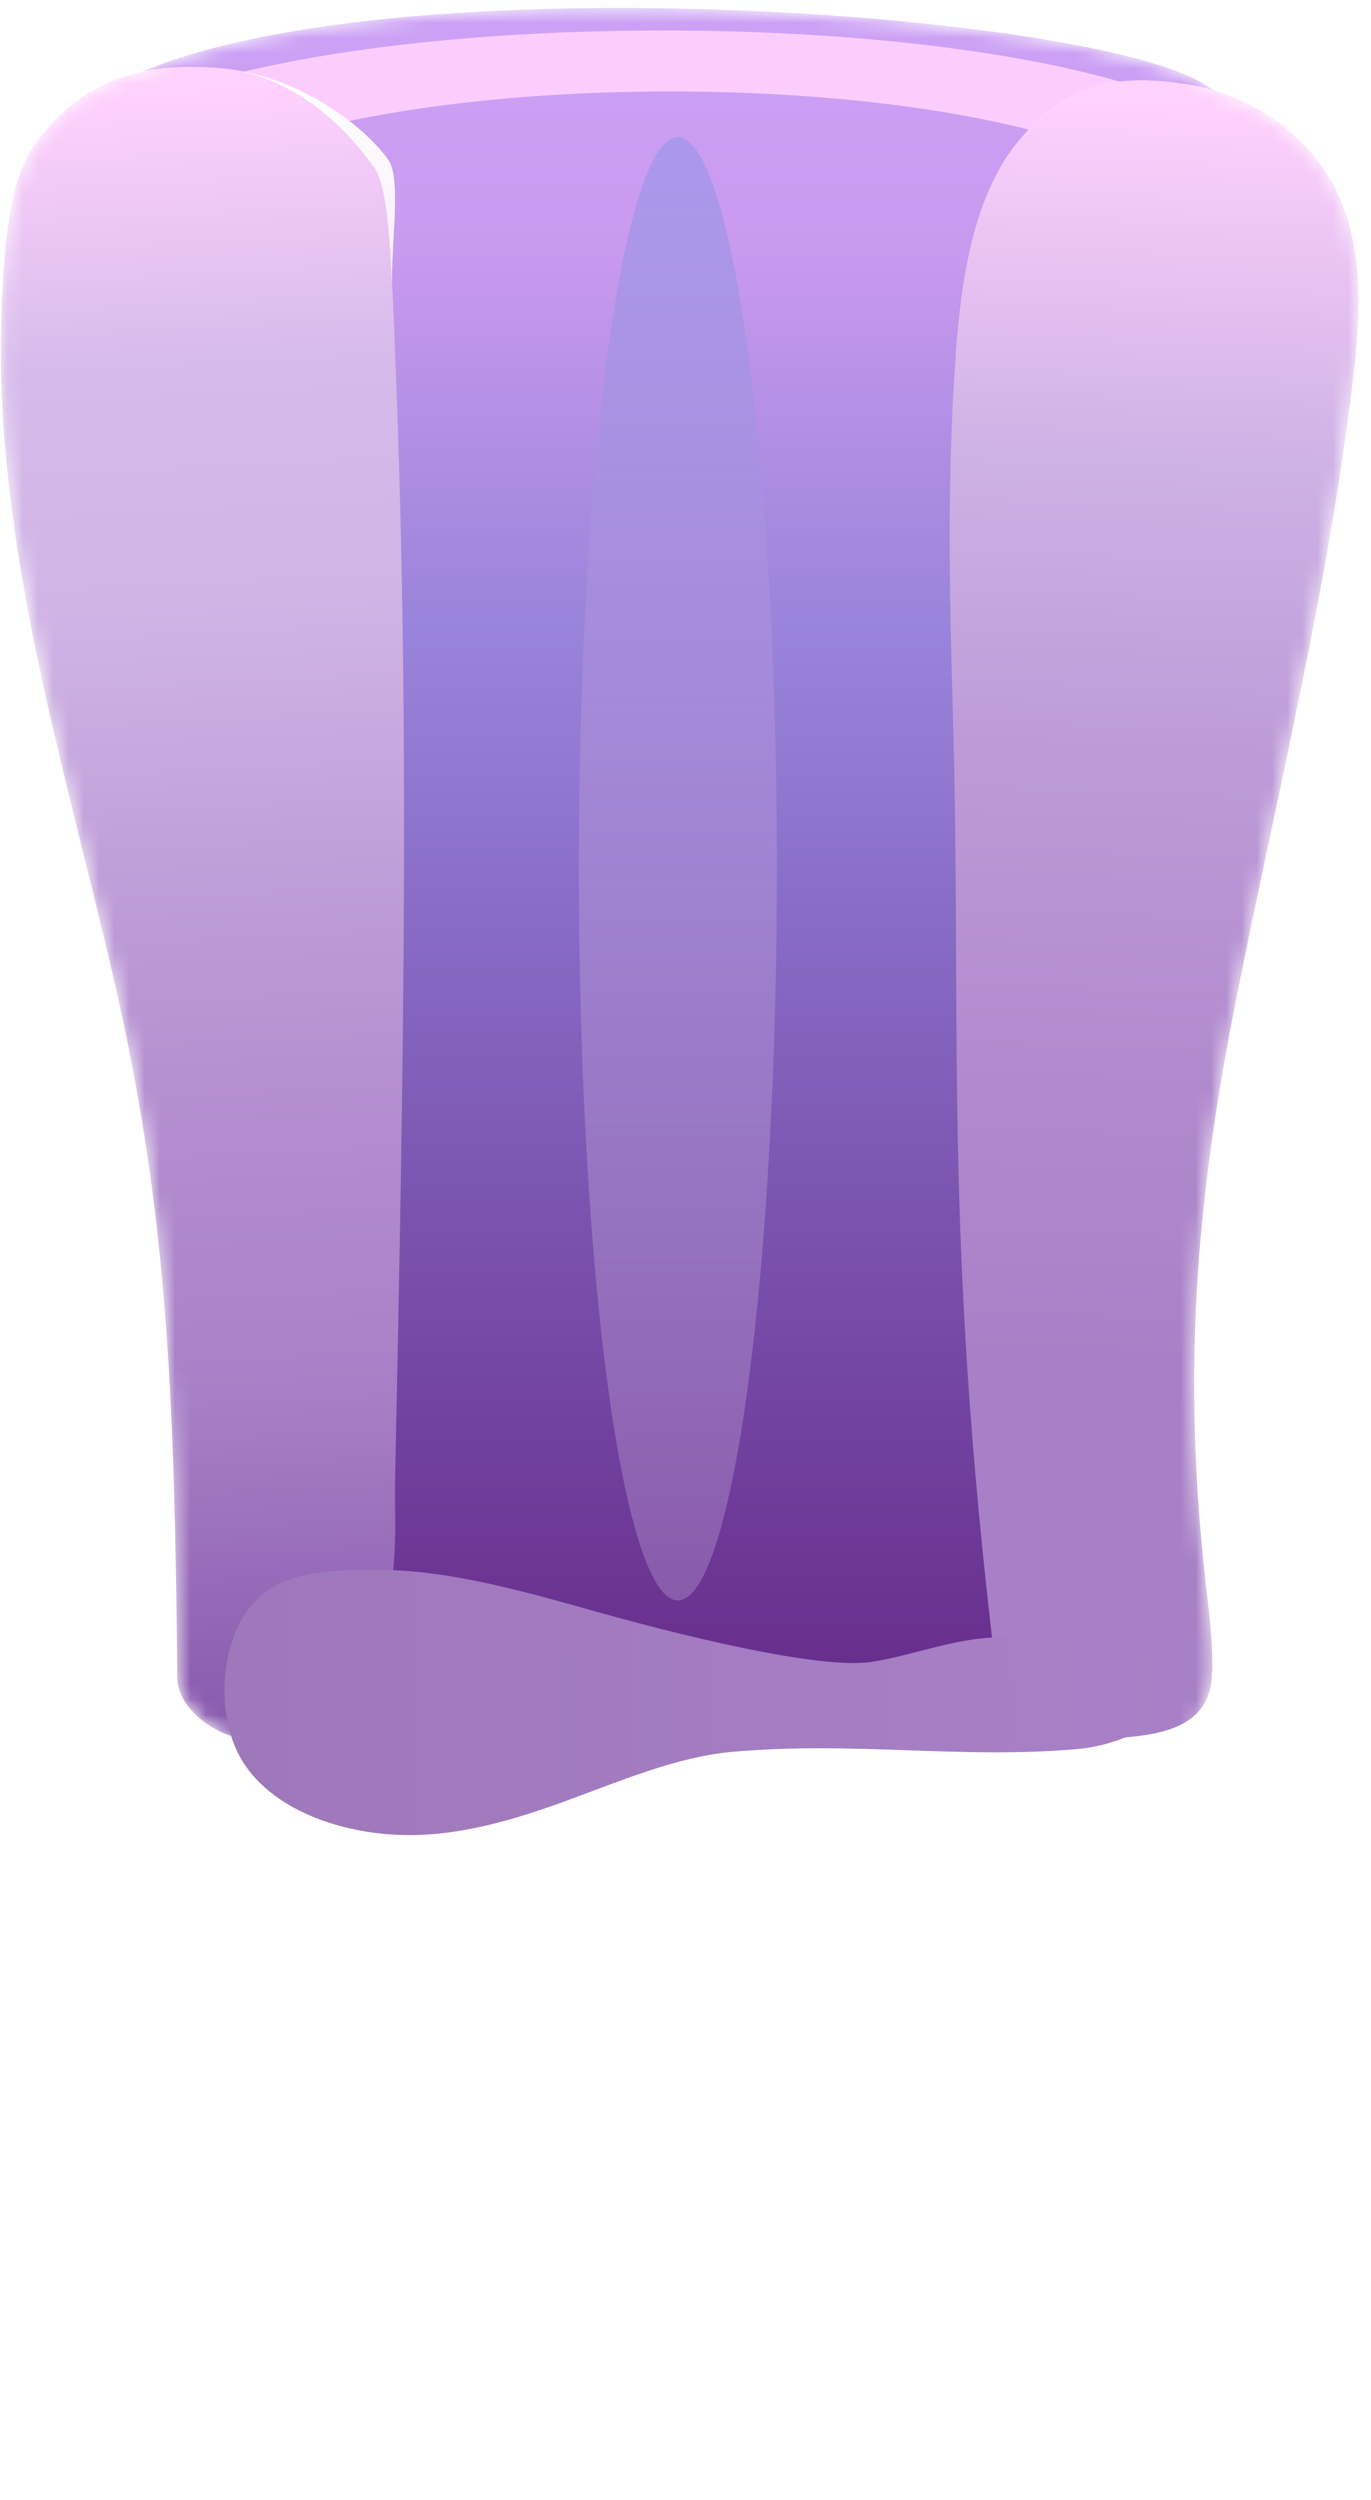 <svg width="90" height="164" viewBox="0 0 90 164" fill="none" xmlns="http://www.w3.org/2000/svg">
<mask id="mask0_2989:499721" style="mask-type:alpha" maskUnits="userSpaceOnUse" x="0" y="0" width="90" height="164">
<path fill-rule="evenodd" clip-rule="evenodd" d="M70.099 114.191C70.123 114.192 70.147 114.193 70.171 114.194C70.043 114.564 69.925 114.939 69.821 115.319C69.472 116.587 69.302 117.893 69.131 119.199C68.989 120.282 68.848 121.366 68.604 122.429C67.937 125.364 63.436 131.961 58.84 137.947L58.461 138.44C55.658 142.088 52.554 146.128 50.877 150.362L50.801 150.555C49.831 153.005 48.749 155.739 49.676 158.188C50.986 161.647 56.086 163.991 59.68 163.118C63.274 162.244 66.096 158.789 67.593 155.407C69.091 152.026 69.452 148.258 69.579 144.56C69.601 143.916 69.616 143.258 69.63 142.591V142.59C69.701 139.428 69.776 136.074 70.662 133.152C71.865 129.184 73.382 125.758 74.887 122.363L74.887 122.363C76.356 119.049 77.811 115.764 78.95 112.029C78.967 111.972 78.984 111.915 79.001 111.856C79.178 111.575 79.319 111.257 79.419 110.896C79.761 109.65 79.466 106.495 79.308 105.213C77.515 90.574 78.465 79.016 81.161 65.502C81.894 61.825 82.674 58.159 83.453 54.496C85.537 44.699 87.618 34.917 88.808 24.958C89.284 20.954 89.56 16.744 87.965 13.042C86.474 9.576 83.302 6.995 79.682 5.933C79.463 5.786 79.235 5.641 79 5.5C71.552 0.845 26.398 -2.51 9.31 4.716C6.679 5.283 4.312 6.676 2.289 9.467C0.587 11.813 0.305 16.298 0.151 19.191C-0.517 31.84 2.446 43.794 5.467 55.982L5.467 55.982C6.137 58.683 6.809 61.395 7.445 64.129C10.953 79.201 11.463 91.154 11.638 110.057C11.654 111.825 13.513 113.511 15.746 114.076C15.936 114.511 16.163 114.917 16.425 115.284C18.576 118.294 22.834 119.624 26.53 119.753C30.226 119.882 33.857 118.813 37.336 117.552C37.941 117.332 38.558 117.1 39.182 116.865C42.143 115.752 45.283 114.571 48.324 114.303C52.456 113.94 56.2 114.072 59.911 114.202C63.248 114.319 66.558 114.436 70.099 114.191Z" fill="url(#paint0_linear_2989:499721)"/>
</mask>
<g mask="url(#mask0_2989:499721)">
<path d="M17.358 114.246C32.816 113.387 39.959 103.279 59.996 111.221C64.316 112.933 67.522 113.759 69.808 112.282C74.44 109.291 70.506 102.104 70.187 96.599C70.009 93.534 69.832 90.47 69.654 87.408C68.2 62.319 78.531 38.149 85.5 14C85.5 13.101 84 8.5 79 5.5C71 0.5 19.5 -3 6 6.5C5.204 7.98 7.053 11.454 6.962 13.129C5.982 31.531 8.006 50.094 12.927 67.852C15.398 76.764 18.627 85.841 17.459 95.011C16.727 100.775 10.816 114.612 17.358 114.246Z" fill="url(#paint1_linear_2989:499721)"/>
<g filter="url(#filter0_f_2989:499721)">
<path fill-rule="evenodd" clip-rule="evenodd" d="M78 14.999C80.56 13.794 82 12.437 82 11C82 6.029 64.763 2 43.5 2C22.237 2 5 6.029 5 11C5 12.621 6.834 14.142 10.043 15.456C10.014 15.305 10 15.153 10 15C10 10.029 25.222 6 44 6C62.776 6 77.998 10.029 78 14.999Z" fill="#FBCDFF"/>
</g>
<g filter="url(#filter1_f_2989:499721)">
<ellipse cx="44.5" cy="57" rx="6.5" ry="48" fill="url(#paint2_linear_2989:499721)"/>
</g>
<g filter="url(#filter2_f_2989:499721)">
<path d="M2.289 9.467C0.588 11.813 0.306 16.298 0.151 19.191C2.289 28.5 29.143 89 25.747 18.973C25.623 16.412 26.383 11.752 25.5 10.5C23.926 8.271 19.523 4.848 14.27 4.462C9.617 4.119 5.515 5.015 2.289 9.467Z" fill="url(#paint3_linear_2989:499721)"/>
</g>
<path d="M2.289 9.467C0.587 11.813 0.305 16.298 0.151 19.191C-0.665 34.643 3.937 49.057 7.445 64.129C10.953 79.201 11.463 91.154 11.638 110.057C11.665 113.007 16.824 115.73 20.288 113.397C24.078 110.842 24.844 108.509 25.421 105.616C26.156 101.943 25.881 99.808 25.941 96.858C26.475 70.896 27.009 44.911 25.747 18.973C25.622 16.412 25.468 12.27 24.585 11.017C23.011 8.789 19.523 4.848 14.27 4.462C9.617 4.119 5.515 5.015 2.289 9.467Z" fill="url(#paint4_linear_2989:499721)"/>
<g filter="url(#filter3_f_2989:499721)">
<path d="M62.755 23.145C63.105 18.52 63.85 12.995 66.763 9.386C69.848 5.566 73.151 4.717 78.203 5.589C82.42 6.318 86.273 9.111 87.965 13.042C89.559 16.744 89.284 20.954 88.808 24.958C83.5 43 62.755 88.5 62.755 23.145Z" fill="url(#paint5_linear_2989:499721)"/>
</g>
<path d="M65.743 112.557C61.799 81.517 63.185 68.422 62.544 46.559C62.316 38.755 62.168 30.933 62.755 23.145C63.105 18.52 63.85 12.995 66.763 9.386C69.848 5.566 73.151 4.717 78.203 5.589C82.419 6.318 86.273 9.111 87.965 13.042C89.559 16.744 89.284 20.954 88.808 24.958C87.173 38.641 83.856 51.991 81.161 65.502C78.465 79.016 77.515 90.574 79.308 105.213C79.466 106.495 79.761 109.65 79.419 110.896C78.536 114.092 74.414 113.91 71.111 114.172C67.888 114.424 65.77 112.769 65.743 112.557Z" fill="url(#paint6_linear_2989:499721)"/>
</g>
<path d="M39.202 105.752C34.618 104.471 29.474 102.969 24.714 102.993C22.027 103.008 18.982 102.976 17.004 104.796C14.283 107.301 14.009 112.908 16.16 115.917C18.311 118.926 22.569 120.256 26.265 120.384C29.961 120.513 33.592 119.444 37.071 118.182C40.55 116.921 44.376 115.258 48.059 114.933C56.222 114.215 62.874 115.429 70.75 114.748C72.162 114.626 74.154 114.073 75.268 113.197C76.381 112.32 76.959 110.616 76.166 109.442C75.493 108.448 74.163 108.19 72.976 108.016C70.098 107.595 67.184 107.173 64.293 107.504C61.902 107.777 59.618 108.65 57.242 109.026C54.27 109.501 46.471 107.785 39.202 105.752Z" fill="url(#paint7_linear_2989:499721)"/>
<defs>
<filter id="filter0_f_2989:499721" x="-2" y="-5" width="91" height="27.456" filterUnits="userSpaceOnUse" color-interpolation-filters="sRGB">
<feFlood flood-opacity="0" result="BackgroundImageFix"/>
<feBlend mode="normal" in="SourceGraphic" in2="BackgroundImageFix" result="shape"/>
<feGaussianBlur stdDeviation="3.5" result="effect1_foregroundBlur_2989:499721"/>
</filter>
<filter id="filter1_f_2989:499721" x="26" y="-3" width="37" height="120" filterUnits="userSpaceOnUse" color-interpolation-filters="sRGB">
<feFlood flood-opacity="0" result="BackgroundImageFix"/>
<feBlend mode="normal" in="SourceGraphic" in2="BackgroundImageFix" result="shape"/>
<feGaussianBlur stdDeviation="6" result="effect1_foregroundBlur_2989:499721"/>
</filter>
<filter id="filter2_f_2989:499721" x="-9.849" y="-5.604" width="45.892" height="67.938" filterUnits="userSpaceOnUse" color-interpolation-filters="sRGB">
<feFlood flood-opacity="0" result="BackgroundImageFix"/>
<feBlend mode="normal" in="SourceGraphic" in2="BackgroundImageFix" result="shape"/>
<feGaussianBlur stdDeviation="5" result="effect1_foregroundBlur_2989:499721"/>
</filter>
<filter id="filter3_f_2989:499721" x="52.755" y="-4.724" width="46.423" height="71.956" filterUnits="userSpaceOnUse" color-interpolation-filters="sRGB">
<feFlood flood-opacity="0" result="BackgroundImageFix"/>
<feBlend mode="normal" in="SourceGraphic" in2="BackgroundImageFix" result="shape"/>
<feGaussianBlur stdDeviation="5" result="effect1_foregroundBlur_2989:499721"/>
</filter>
<linearGradient id="paint0_linear_2989:499721" x1="24.015" y1="137.262" x2="80.591" y2="110.256" gradientUnits="userSpaceOnUse">
<stop stop-color="#9E78BA"/>
<stop offset="1" stop-color="#A97FC7"/>
</linearGradient>
<linearGradient id="paint1_linear_2989:499721" x1="40.581" y1="0.209" x2="40.581" y2="112.335" gradientUnits="userSpaceOnUse">
<stop stop-color="#CCA2F6"/>
<stop offset="0.14" stop-color="#CA9AEF"/>
<stop offset="0.357" stop-color="#9B84DB"/>
<stop offset="0.448" stop-color="#9179D1"/>
<stop offset="0.506" stop-color="#8A70C9"/>
<stop offset="1" stop-color="#662A8A"/>
</linearGradient>
<linearGradient id="paint2_linear_2989:499721" x1="44.5" y1="9" x2="44.5" y2="105" gradientUnits="userSpaceOnUse">
<stop stop-color="#AB98EC"/>
<stop offset="1" stop-color="#9F78BB" stop-opacity="0.58"/>
</linearGradient>
<linearGradient id="paint3_linear_2989:499721" x1="12.103" y1="6.065" x2="17.57" y2="114.319" gradientUnits="userSpaceOnUse">
<stop stop-color="white"/>
<stop offset="0.073" stop-color="#F9F5FC"/>
<stop offset="0.196" stop-color="#E9DBF4"/>
<stop offset="0.319" stop-color="#D5BAEA"/>
<stop offset="0.349" stop-color="#D0B4E6"/>
<stop offset="0.483" stop-color="#BF9DD8"/>
<stop offset="0.626" stop-color="#B38DCF"/>
<stop offset="0.787" stop-color="#AB83C9"/>
<stop offset="1" stop-color="#A980C7"/>
</linearGradient>
<linearGradient id="paint4_linear_2989:499721" x1="12.103" y1="6.065" x2="17.57" y2="114.319" gradientUnits="userSpaceOnUse">
<stop stop-color="#FFD1FD"/>
<stop offset="0.17" stop-color="#D5BAEA"/>
<stop offset="0.31" stop-color="#D0B4E6"/>
<stop offset="0.483" stop-color="#BF9DD8"/>
<stop offset="0.626" stop-color="#B38DCF"/>
<stop offset="0.787" stop-color="#A880C7"/>
<stop offset="1" stop-color="#8858AD"/>
</linearGradient>
<linearGradient id="paint5_linear_2989:499721" x1="76.511" y1="6.779" x2="72.356" y2="112.845" gradientUnits="userSpaceOnUse">
<stop stop-color="white"/>
<stop offset="0.286" stop-color="#D9BFEE"/>
<stop offset="0.351" stop-color="#CEB1E5"/>
<stop offset="0.478" stop-color="#BE9BD8"/>
<stop offset="0.617" stop-color="#B28BCE"/>
<stop offset="0.777" stop-color="#AB82C9"/>
<stop offset="1" stop-color="#A97FC7"/>
</linearGradient>
<linearGradient id="paint6_linear_2989:499721" x1="76.511" y1="6.779" x2="72.356" y2="112.845" gradientUnits="userSpaceOnUse">
<stop stop-color="#FFD1FD"/>
<stop offset="0.222" stop-color="#CEB1E5"/>
<stop offset="0.399" stop-color="#BE9BD8"/>
<stop offset="0.592" stop-color="#B28BCE"/>
<stop offset="0.777" stop-color="#A880C7"/>
<stop offset="1" stop-color="#A880C7"/>
</linearGradient>
<linearGradient id="paint7_linear_2989:499721" x1="15.34" y1="111.834" x2="78.025" y2="110.984" gradientUnits="userSpaceOnUse">
<stop stop-color="#9E78BA"/>
<stop offset="1" stop-color="#A880C7"/>
</linearGradient>
</defs>
</svg>
